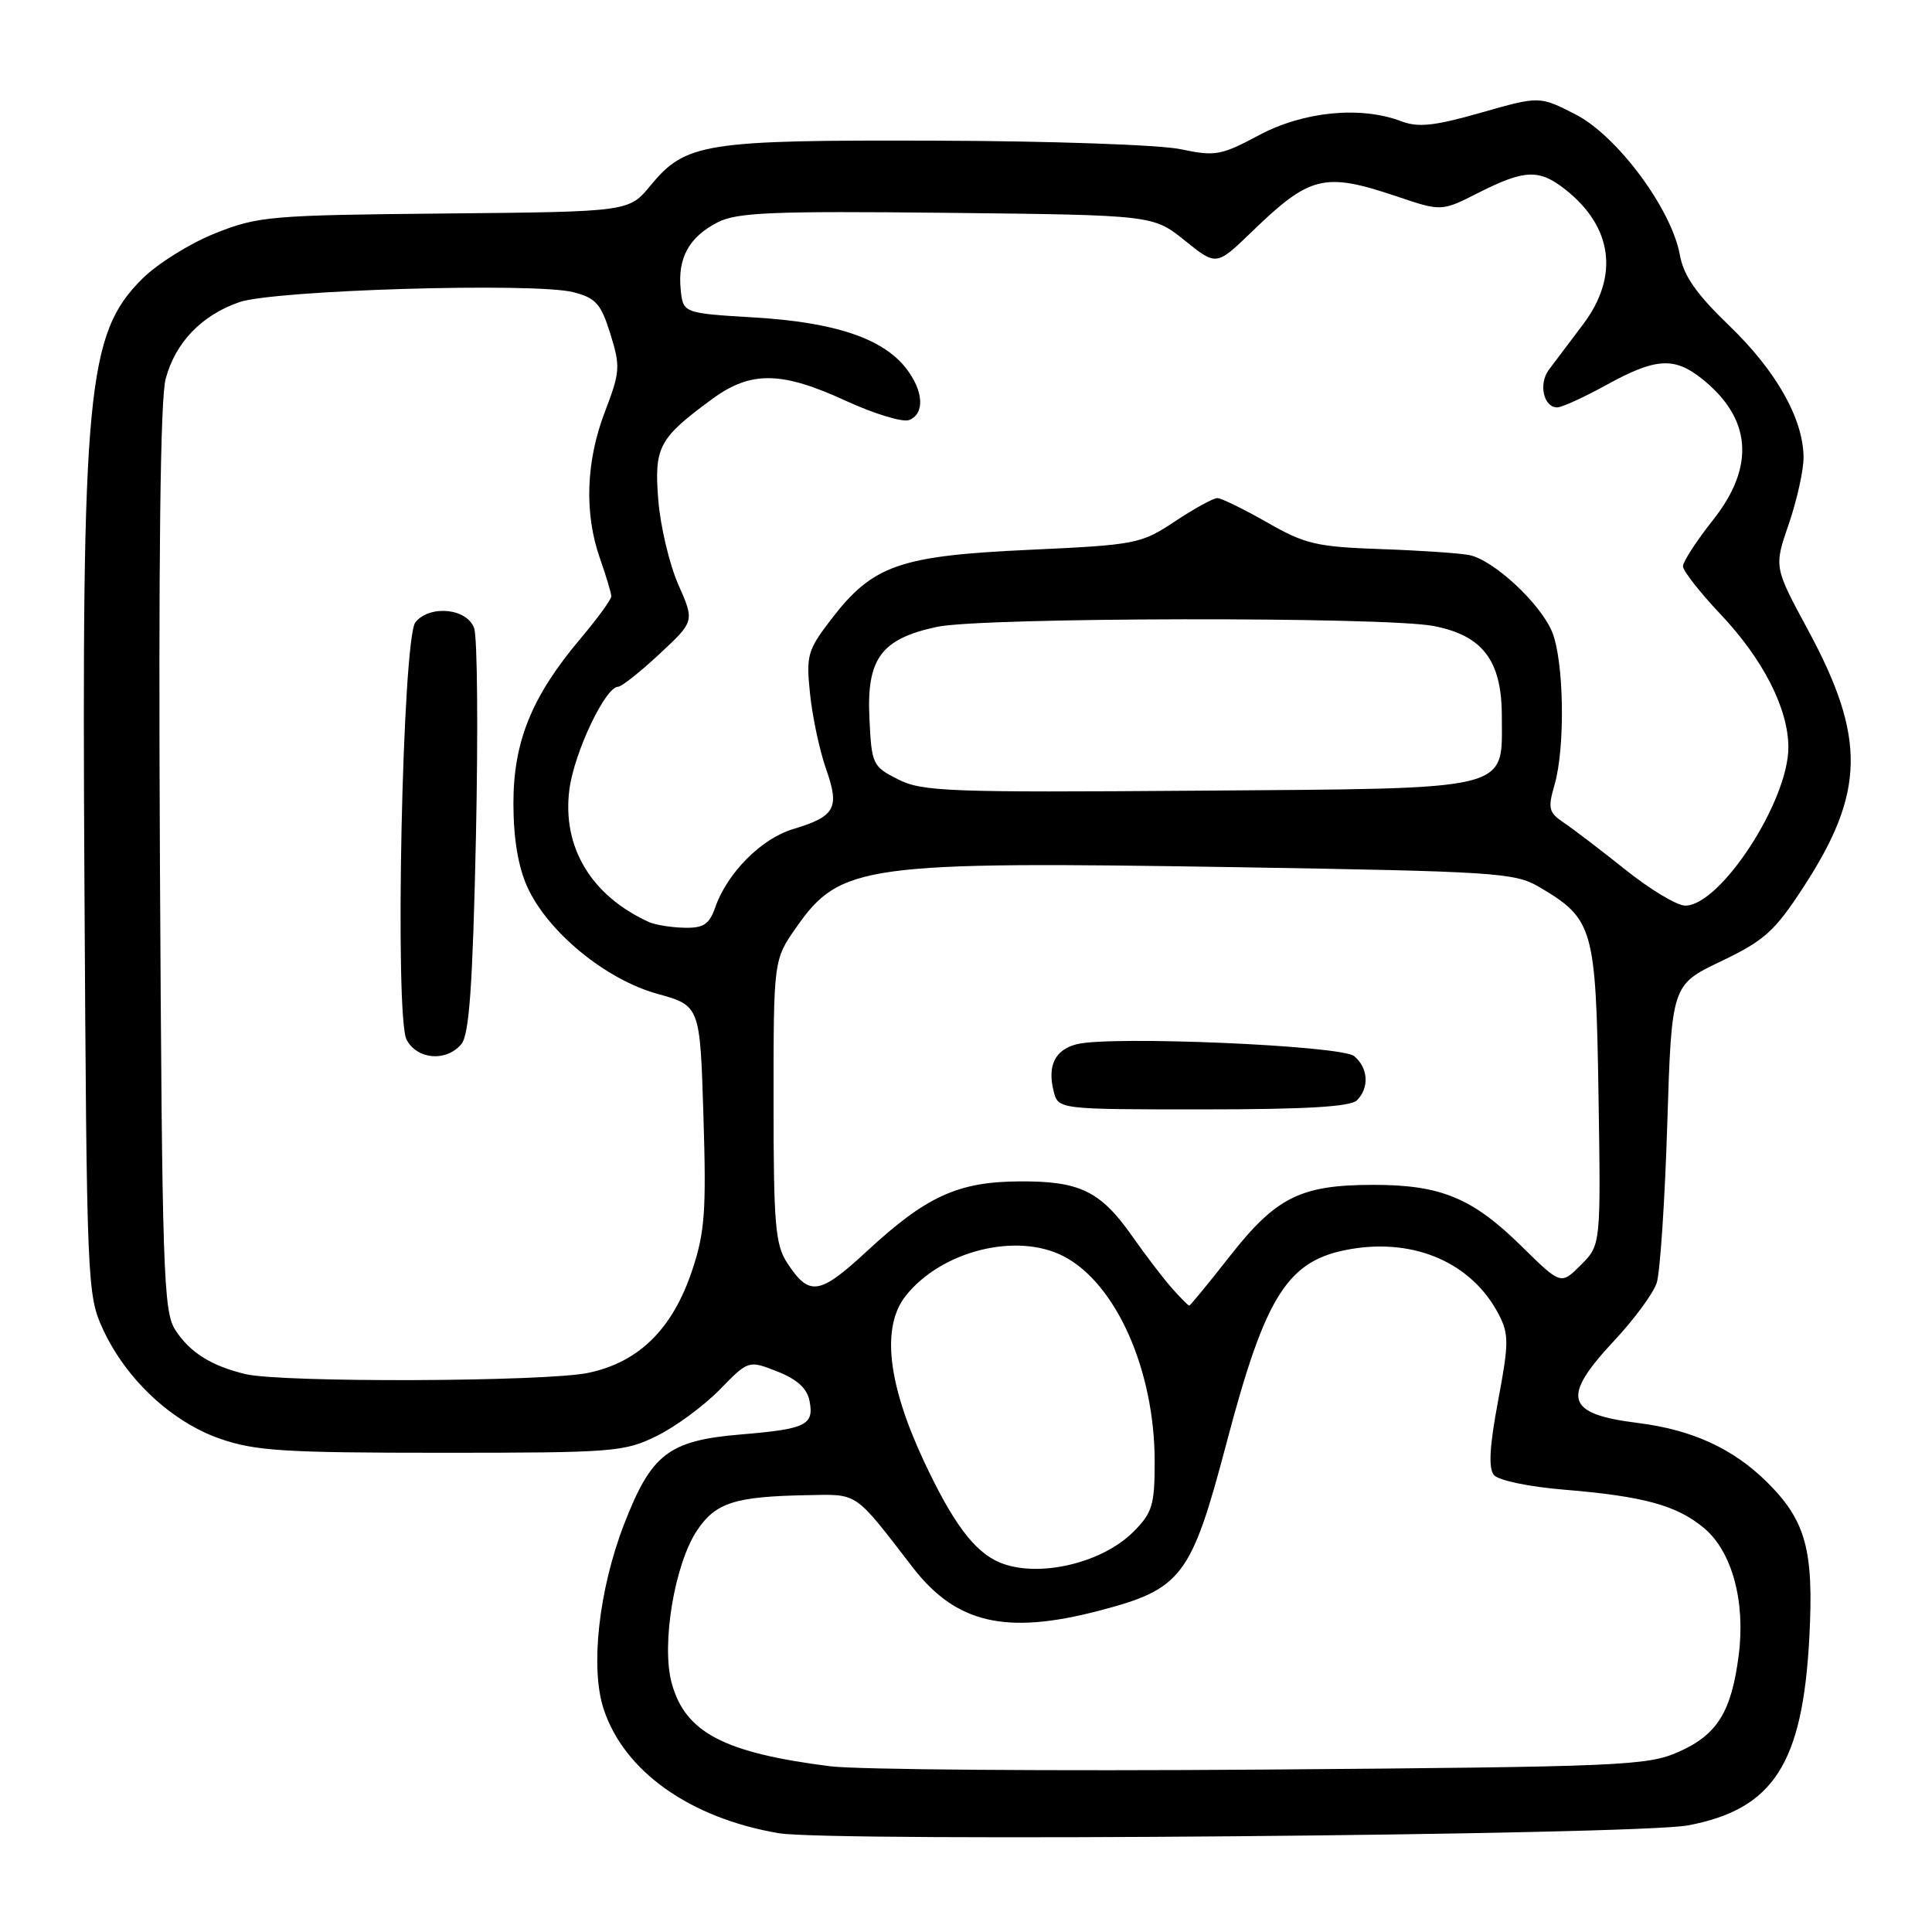 <?xml version="1.0" encoding="UTF-8" standalone="no"?>
<!DOCTYPE svg PUBLIC "-//W3C//DTD SVG 1.1//EN" "http://www.w3.org/Graphics/SVG/1.1/DTD/svg11.dtd" >
<svg xmlns="http://www.w3.org/2000/svg" xmlns:xlink="http://www.w3.org/1999/xlink" version="1.1" viewBox="0 0 256 256">
 <g >
 <path fill="currentColor"
d=" M 223.69 241.87 C 235.00 239.72 238.87 233.71 239.75 216.90 C 240.35 205.42 239.29 201.52 234.19 196.44 C 229.67 191.95 224.24 189.45 217.02 188.55 C 207.45 187.36 206.82 185.21 213.85 177.69 C 216.52 174.84 219.07 171.38 219.52 170.00 C 219.97 168.62 220.60 159.18 220.92 149.00 C 221.50 130.50 221.50 130.50 228.06 127.37 C 233.80 124.62 235.16 123.40 238.97 117.54 C 247.16 104.97 247.28 97.73 239.53 83.40 C 235.06 75.13 235.06 75.13 237.03 69.41 C 238.11 66.26 238.99 62.29 238.98 60.59 C 238.94 55.49 235.37 49.16 229.14 43.16 C 224.76 38.94 223.09 36.55 222.59 33.78 C 221.49 27.68 214.26 17.96 208.75 15.15 C 203.99 12.72 203.99 12.72 196.24 14.93 C 190.08 16.69 187.92 16.92 185.68 16.07 C 180.30 14.02 172.73 14.76 166.83 17.91 C 161.79 20.60 161.02 20.74 156.44 19.77 C 153.72 19.19 139.12 18.68 124.00 18.64 C 93.33 18.54 90.85 18.93 86.18 24.60 C 83.33 28.06 83.33 28.06 58.91 28.29 C 35.80 28.51 34.18 28.65 28.50 30.92 C 25.20 32.23 20.86 34.94 18.86 36.93 C 11.52 44.22 10.81 51.69 11.19 117.50 C 11.49 170.31 11.55 171.60 13.65 176.15 C 16.71 182.76 22.74 188.40 29.13 190.63 C 33.80 192.26 37.64 192.50 58.50 192.50 C 81.32 192.50 82.72 192.39 87.03 190.27 C 89.52 189.04 93.27 186.28 95.37 184.13 C 99.18 180.23 99.18 180.23 103.00 181.73 C 105.63 182.77 106.95 183.97 107.27 185.64 C 107.88 188.83 106.82 189.35 98.20 190.07 C 88.59 190.87 86.30 192.64 82.68 202.01 C 79.33 210.69 78.19 221.03 79.99 226.47 C 82.71 234.72 91.42 240.90 103.18 242.91 C 110.09 244.08 216.85 243.17 223.69 241.87 Z  M 110.00 234.04 C 95.88 232.25 90.76 229.55 88.99 222.97 C 87.61 217.84 89.40 207.18 92.39 202.75 C 94.84 199.11 97.38 198.30 106.83 198.12 C 113.81 197.99 113.08 197.50 120.95 207.70 C 126.67 215.10 133.26 216.65 145.54 213.45 C 156.64 210.56 157.83 208.99 162.57 191.02 C 167.73 171.46 170.66 166.91 179.03 165.50 C 187.55 164.06 195.08 167.40 198.59 174.17 C 199.95 176.80 199.94 177.98 198.50 185.64 C 197.37 191.67 197.21 194.55 197.95 195.45 C 198.55 196.16 202.61 197.01 207.25 197.39 C 217.86 198.27 222.21 199.47 225.83 202.51 C 229.50 205.60 231.30 212.21 230.39 219.30 C 229.43 226.83 227.54 229.87 222.43 232.13 C 218.27 233.97 214.99 234.11 167.25 234.48 C 139.34 234.69 113.58 234.49 110.00 234.04 Z  M 132.50 207.05 C 129.12 205.65 126.24 201.80 122.36 193.48 C 117.60 183.26 116.79 175.79 120.00 171.72 C 124.71 165.75 134.70 163.24 140.93 166.46 C 147.90 170.07 153.00 181.58 153.00 193.68 C 153.00 199.45 152.69 200.46 150.17 202.98 C 145.98 207.17 137.51 209.12 132.50 207.05 Z  M 32.50 182.07 C 27.99 180.98 25.19 179.23 23.25 176.26 C 21.64 173.81 21.48 168.75 21.19 113.86 C 20.99 74.00 21.24 52.83 21.95 50.20 C 23.25 45.37 26.69 41.79 31.70 40.04 C 36.31 38.43 70.89 37.40 75.98 38.72 C 78.96 39.49 79.63 40.25 80.88 44.25 C 82.22 48.57 82.17 49.29 80.16 54.54 C 77.63 61.14 77.40 68.04 79.50 74.00 C 80.32 76.34 81.00 78.60 81.00 79.02 C 81.00 79.44 79.15 81.97 76.90 84.64 C 70.45 92.29 68.02 98.28 68.03 106.50 C 68.04 111.13 68.66 114.87 69.88 117.54 C 72.58 123.48 80.24 129.78 87.08 131.68 C 92.76 133.26 92.76 133.26 93.21 147.88 C 93.60 160.52 93.40 163.29 91.71 168.34 C 89.12 176.09 84.69 180.47 78.01 181.90 C 72.42 183.10 37.32 183.23 32.50 182.07 Z  M 61.13 138.35 C 62.18 137.08 62.63 130.67 63.06 111.10 C 63.36 97.02 63.26 84.49 62.83 83.25 C 61.91 80.61 56.99 80.10 55.05 82.44 C 53.32 84.53 52.26 134.74 53.88 137.78 C 55.30 140.42 59.15 140.72 61.13 138.35 Z  M 155.34 170.75 C 154.23 169.51 151.86 166.42 150.08 163.88 C 145.84 157.83 143.12 156.49 135.09 156.54 C 126.93 156.59 122.73 158.51 114.87 165.79 C 108.56 171.62 107.24 171.82 104.31 167.35 C 102.73 164.94 102.50 162.25 102.50 145.89 C 102.50 127.18 102.50 127.18 105.54 122.84 C 111.36 114.54 114.52 114.11 164.00 114.91 C 198.08 115.47 200.72 115.64 203.90 117.50 C 211.15 121.77 211.46 122.86 211.81 145.06 C 212.12 164.97 212.12 164.97 209.47 167.62 C 206.83 170.26 206.83 170.26 201.66 165.18 C 195.13 158.74 190.95 157.00 182.00 157.00 C 172.36 157.00 169.13 158.60 162.99 166.41 C 160.15 170.04 157.71 173.00 157.58 173.00 C 157.45 173.00 156.44 171.99 155.34 170.75 Z  M 179.80 145.80 C 181.47 144.13 181.30 141.49 179.43 139.94 C 177.73 138.53 147.25 137.22 142.69 138.36 C 139.80 139.09 138.76 141.19 139.61 144.58 C 140.22 147.00 140.22 147.00 159.41 147.00 C 173.00 147.00 178.95 146.65 179.80 145.80 Z  M 86.00 122.18 C 78.33 118.70 74.45 112.23 75.45 104.58 C 76.10 99.68 80.22 91.00 81.90 91.00 C 82.35 91.00 84.82 89.05 87.38 86.66 C 92.03 82.33 92.03 82.33 89.89 77.48 C 88.71 74.81 87.51 69.77 87.23 66.29 C 86.66 59.22 87.28 58.07 94.40 52.85 C 99.50 49.12 103.57 49.18 112.12 53.13 C 115.85 54.84 119.60 55.98 120.45 55.66 C 122.58 54.84 122.39 51.77 120.02 48.75 C 116.93 44.83 110.57 42.70 100.00 42.07 C 90.50 41.50 90.50 41.50 90.19 38.30 C 89.79 34.16 91.31 31.41 95.07 29.47 C 97.62 28.15 102.23 27.95 125.44 28.20 C 152.80 28.50 152.80 28.50 156.99 31.87 C 161.18 35.24 161.18 35.24 165.84 30.74 C 173.58 23.25 175.46 22.79 185.04 26.01 C 191.01 28.03 191.01 28.03 195.97 25.51 C 202.01 22.46 203.95 22.38 207.39 25.09 C 213.71 30.06 214.57 36.62 209.75 43.00 C 207.96 45.36 205.93 48.06 205.23 49.00 C 203.83 50.87 204.54 54.01 206.36 53.98 C 206.99 53.97 209.93 52.62 212.91 50.98 C 219.31 47.45 221.81 47.28 225.39 50.09 C 232.09 55.36 232.64 61.75 227.00 68.88 C 224.80 71.66 223.00 74.43 223.00 75.03 C 223.00 75.63 225.23 78.48 227.96 81.37 C 233.61 87.33 236.95 93.88 236.97 99.00 C 236.99 106.14 227.97 120.00 223.30 120.00 C 222.21 120.00 218.65 117.86 215.39 115.25 C 212.12 112.64 208.44 109.83 207.20 109.00 C 205.21 107.66 205.08 107.12 205.98 104.01 C 207.43 99.04 207.24 87.51 205.65 83.70 C 204.07 79.93 197.95 74.24 194.73 73.56 C 193.50 73.30 188.22 72.94 183.00 72.76 C 174.45 72.46 172.93 72.11 167.88 69.21 C 164.78 67.45 161.83 66.00 161.30 66.00 C 160.77 66.00 158.24 67.39 155.68 69.09 C 151.17 72.08 150.55 72.20 136.26 72.86 C 119.16 73.65 115.63 74.90 110.13 82.07 C 106.99 86.17 106.80 86.84 107.34 91.99 C 107.66 95.03 108.61 99.49 109.46 101.90 C 111.29 107.08 110.68 108.18 105.09 109.86 C 100.89 111.11 96.36 115.67 94.77 120.24 C 93.98 122.49 93.23 122.99 90.65 122.93 C 88.92 122.89 86.83 122.55 86.00 122.18 Z  M 119.00 103.27 C 115.61 101.56 115.49 101.29 115.20 95.12 C 114.83 87.25 116.77 84.64 124.17 83.06 C 130.08 81.79 183.51 81.70 189.97 82.95 C 196.48 84.21 199.00 87.54 199.00 94.90 C 199.00 104.91 200.86 104.45 158.65 104.77 C 125.69 105.02 122.19 104.89 119.00 103.27 Z "/>
</g>
</svg>